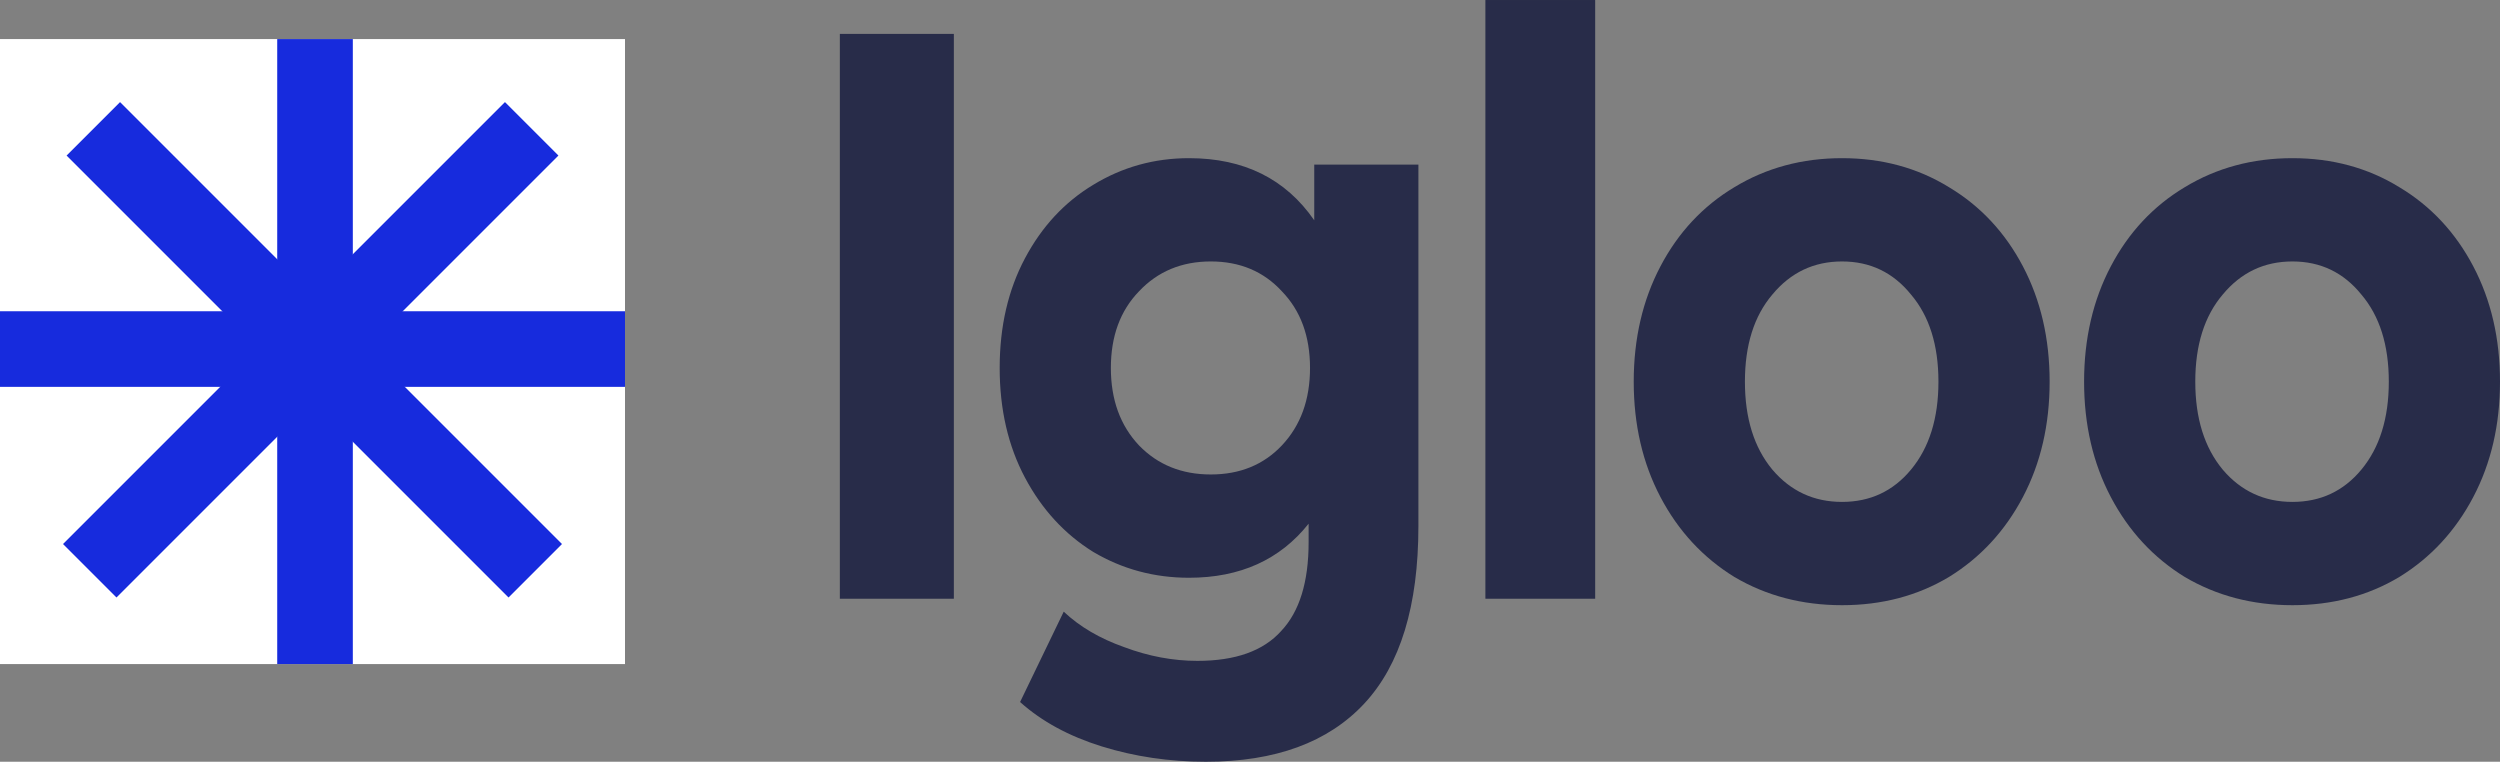 <svg width="118.15" height="36" viewBox="0 0 512 156" fill="none" xmlns="http://www.w3.org/2000/svg">
<rect x="0" y="0" width="512" height="156" fill="#808080" stroke="none"/>
<path d="M172 6.941H195.348V122.619H172V6.941Z" fill="#282C49"/>
<path d="M290.489 33.712V107.746C290.489 124.051 286.789 136.169 279.391 144.102C271.993 152.034 261.183 156 246.963 156C239.468 156 232.358 154.953 225.632 152.86C218.907 150.767 213.334 147.737 208.914 143.771L217.85 125.263C221.117 128.347 225.248 130.771 230.244 132.534C235.241 134.407 240.237 135.343 245.233 135.343C253.016 135.343 258.733 133.305 262.384 129.229C266.131 125.263 268.005 119.203 268.005 111.051V107.25C262.144 114.631 253.977 118.322 243.504 118.322C236.394 118.322 229.86 116.559 223.903 113.034C218.042 109.398 213.382 104.331 209.923 97.831C206.464 91.331 204.734 83.839 204.734 75.356C204.734 66.873 206.464 59.381 209.923 52.881C213.382 46.381 218.042 41.369 223.903 37.843C229.86 34.208 236.394 32.39 243.504 32.39C254.746 32.39 263.297 36.631 269.158 45.114V33.712H290.489ZM247.972 97.169C253.929 97.169 258.781 95.186 262.528 91.22C266.372 87.144 268.293 81.856 268.293 75.356C268.293 68.856 266.372 63.623 262.528 59.657C258.781 55.581 253.929 53.542 247.972 53.542C242.015 53.542 237.114 55.581 233.271 59.657C229.428 63.623 227.506 68.856 227.506 75.356C227.506 81.856 229.428 87.144 233.271 91.22C237.114 95.186 242.015 97.169 247.972 97.169Z" fill="#282C49"/>
<path d="M304.209 0H326.692V122.619H304.209V0Z" fill="#282C49"/>
<path d="M377.248 123.941C369.081 123.941 361.731 122.013 355.197 118.157C348.76 114.191 343.715 108.737 340.064 101.797C336.413 94.856 334.587 86.979 334.587 78.165C334.587 69.352 336.413 61.475 340.064 54.534C343.715 47.593 348.76 42.195 355.197 38.339C361.731 34.373 369.081 32.39 377.248 32.39C385.415 32.39 392.718 34.373 399.155 38.339C405.593 42.195 410.637 47.593 414.288 54.534C417.94 61.475 419.765 69.352 419.765 78.165C419.765 86.979 417.94 94.856 414.288 101.797C410.637 108.737 405.593 114.191 399.155 118.157C392.718 122.013 385.415 123.941 377.248 123.941ZM377.248 102.788C383.013 102.788 387.721 100.585 391.373 96.178C395.12 91.661 396.993 85.657 396.993 78.165C396.993 70.674 395.12 64.725 391.373 60.318C387.721 55.801 383.013 53.542 377.248 53.542C371.483 53.542 366.727 55.801 362.98 60.318C359.233 64.725 357.359 70.674 357.359 78.165C357.359 85.657 359.233 91.661 362.98 96.178C366.727 100.585 371.483 102.788 377.248 102.788Z" fill="#282C49"/>
<path d="M469.483 123.941C461.316 123.941 453.966 122.013 447.432 118.157C440.994 114.191 435.95 108.737 432.299 101.797C428.648 94.856 426.822 86.979 426.822 78.165C426.822 69.352 428.648 61.475 432.299 54.534C435.95 47.593 440.994 42.195 447.432 38.339C453.966 34.373 461.316 32.39 469.483 32.39C477.65 32.39 484.953 34.373 491.39 38.339C497.828 42.195 502.872 47.593 506.523 54.534C510.174 61.475 512 69.352 512 78.165C512 86.979 510.174 94.856 506.523 101.797C502.872 108.737 497.828 114.191 491.39 118.157C484.953 122.013 477.65 123.941 469.483 123.941ZM469.483 102.788C475.248 102.788 479.956 100.585 483.607 96.178C487.355 91.661 489.228 85.657 489.228 78.165C489.228 70.674 487.355 64.725 483.607 60.318C479.956 55.801 475.248 53.542 469.483 53.542C463.718 53.542 458.962 55.801 455.215 60.318C451.468 64.725 449.594 70.674 449.594 78.165C449.594 85.657 451.468 91.661 455.215 96.178C458.962 100.585 463.718 102.788 469.483 102.788Z" fill="#282C49"/>
<rect width="128" height="128" transform="translate(0 8)" fill="white"/>
<rect x="56.774" y="8" width="15.484" height="128" fill="#172BDD"/>
<rect y="79.226" width="15.484" height="128" transform="rotate(-90 0 79.226)" fill="#172BDD"/>
<rect x="13.636" y="31.855" width="15.484" height="128" transform="rotate(-45 13.636 31.855)" fill="#172BDD"/>
<rect x="23.855" y="122.364" width="15.484" height="128" transform="rotate(-135 23.855 122.364)" fill="#172BDD"/>
</svg>
